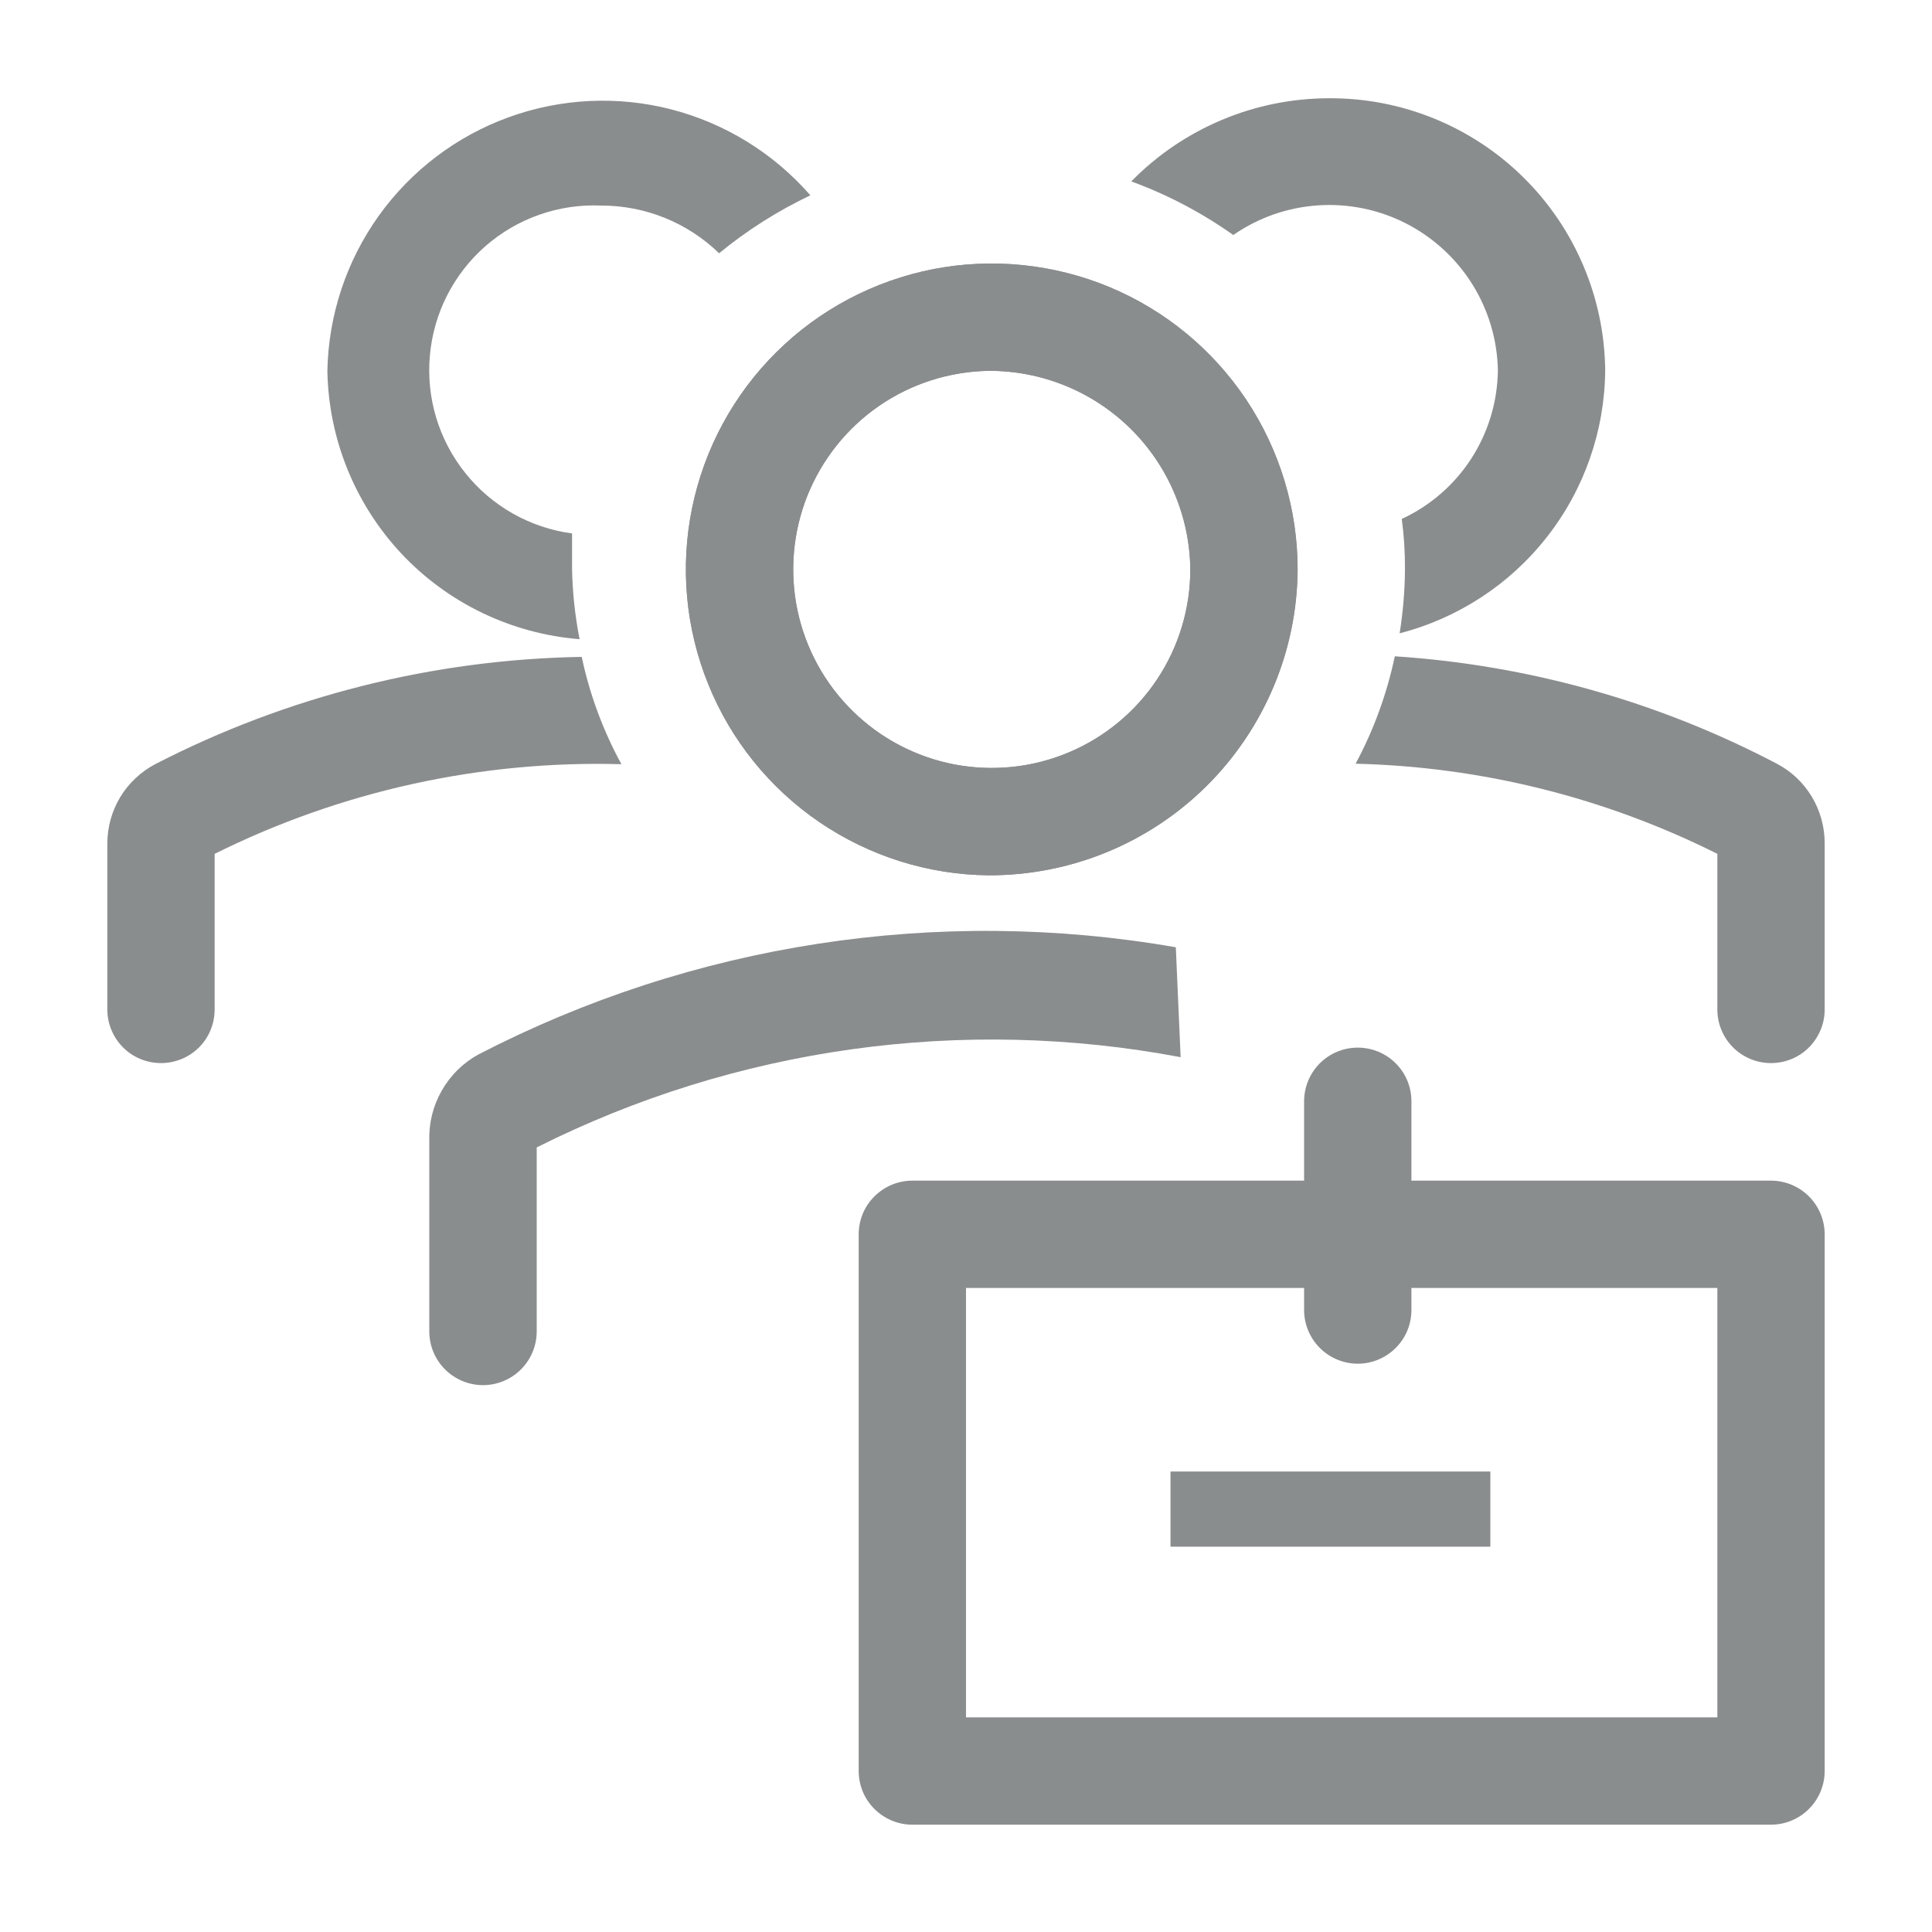 <svg width="20" height="20" viewBox="0 0 20 20" fill="none" xmlns="http://www.w3.org/2000/svg">
<path d="M10.233 9.061C9.608 9.055 9 8.863 8.483 8.511C7.967 8.159 7.566 7.663 7.332 7.083C7.097 6.504 7.039 5.869 7.165 5.257C7.291 4.644 7.595 4.083 8.039 3.644C8.483 3.204 9.048 2.906 9.661 2.786C10.274 2.667 10.909 2.732 11.486 2.972C12.063 3.213 12.555 3.619 12.902 4.139C13.248 4.659 13.433 5.27 13.433 5.895C13.428 6.738 13.087 7.545 12.488 8.139C11.888 8.733 11.077 9.064 10.233 9.061ZM10.233 3.839C9.828 3.846 9.434 3.972 9.101 4.201C8.767 4.431 8.509 4.755 8.358 5.131C8.208 5.507 8.172 5.919 8.255 6.316C8.338 6.712 8.536 7.075 8.825 7.359C9.114 7.644 9.48 7.836 9.878 7.913C10.276 7.989 10.687 7.947 11.061 7.79C11.434 7.634 11.754 7.37 11.978 7.033C12.202 6.696 12.322 6.3 12.322 5.895C12.316 5.345 12.093 4.821 11.702 4.436C11.31 4.051 10.783 3.836 10.233 3.839Z" fill="#8A8D8E"/>
<path d="M10.233 9.061C9.608 9.055 9 8.863 8.483 8.511C7.967 8.159 7.566 7.663 7.332 7.083C7.097 6.504 7.039 5.869 7.165 5.257C7.291 4.644 7.595 4.083 8.039 3.644C8.483 3.204 9.048 2.906 9.661 2.786C10.274 2.667 10.909 2.732 11.486 2.972C12.063 3.213 12.555 3.619 12.902 4.139C13.248 4.659 13.433 5.27 13.433 5.895C13.428 6.738 13.087 7.545 12.488 8.139C11.888 8.733 11.077 9.064 10.233 9.061ZM10.233 3.839C9.828 3.846 9.434 3.972 9.101 4.201C8.767 4.431 8.509 4.755 8.358 5.131C8.208 5.507 8.172 5.919 8.255 6.316C8.338 6.712 8.536 7.075 8.825 7.359C9.114 7.644 9.48 7.836 9.878 7.913C10.276 7.989 10.687 7.947 11.061 7.79C11.434 7.634 11.754 7.37 11.978 7.033C12.202 6.696 12.322 6.3 12.322 5.895C12.316 5.345 12.093 4.821 11.702 4.436C11.31 4.051 10.783 3.836 10.233 3.839ZM12.172 9.806C9.708 9.377 7.171 9.767 4.95 10.917C4.792 11.004 4.662 11.133 4.573 11.29C4.483 11.447 4.439 11.625 4.444 11.806V13.783C4.444 13.931 4.503 14.072 4.607 14.176C4.711 14.28 4.853 14.339 5 14.339C5.147 14.339 5.289 14.28 5.393 14.176C5.497 14.072 5.556 13.931 5.556 13.783V11.878C7.615 10.844 9.958 10.516 12.222 10.944L12.172 9.806Z" fill="#8A8D8E"/>
<path d="M18.333 12.222H14.611V11.4C14.611 11.253 14.553 11.111 14.448 11.007C14.344 10.903 14.203 10.845 14.056 10.845C13.908 10.845 13.767 10.903 13.663 11.007C13.559 11.111 13.5 11.253 13.5 11.4V12.222H9.444C9.297 12.222 9.156 12.281 9.052 12.385C8.947 12.489 8.889 12.63 8.889 12.778V18.333C8.889 18.481 8.947 18.622 9.052 18.726C9.156 18.83 9.297 18.889 9.444 18.889H18.333C18.481 18.889 18.622 18.83 18.726 18.726C18.83 18.622 18.889 18.481 18.889 18.333V12.778C18.889 12.63 18.83 12.489 18.726 12.385C18.622 12.281 18.481 12.222 18.333 12.222ZM17.778 17.778H10V13.333H13.5V13.561C13.5 13.709 13.559 13.85 13.663 13.954C13.767 14.058 13.908 14.117 14.056 14.117C14.203 14.117 14.344 14.058 14.448 13.954C14.553 13.85 14.611 13.709 14.611 13.561V13.333H17.778V17.778Z" fill="#8A8D8E"/>
<path d="M12.117 15.233H15.428V16.011H12.117V15.233ZM6.022 6.8C4.484 6.826 2.973 7.206 1.606 7.911C1.457 7.99 1.332 8.107 1.245 8.251C1.158 8.395 1.112 8.56 1.111 8.728V10.45C1.111 10.597 1.17 10.739 1.274 10.843C1.378 10.947 1.519 11.005 1.667 11.005C1.814 11.005 1.955 10.947 2.06 10.843C2.164 10.739 2.222 10.597 2.222 10.45V8.839C3.529 8.189 4.975 7.87 6.433 7.911C6.243 7.563 6.104 7.188 6.022 6.8ZM18.394 7.906C17.168 7.262 15.821 6.884 14.439 6.794C14.357 7.182 14.221 7.556 14.033 7.906C15.335 7.937 16.614 8.256 17.778 8.839V10.45C17.778 10.597 17.836 10.739 17.941 10.843C18.045 10.947 18.186 11.005 18.333 11.005C18.481 11.005 18.622 10.947 18.726 10.843C18.83 10.739 18.889 10.597 18.889 10.45V8.728C18.889 8.559 18.843 8.393 18.756 8.248C18.669 8.103 18.544 7.984 18.394 7.906ZM5.922 5.894V5.522C5.487 5.464 5.091 5.24 4.817 4.897C4.542 4.554 4.411 4.119 4.45 3.682C4.488 3.244 4.694 2.839 5.024 2.549C5.354 2.26 5.784 2.109 6.222 2.128C6.679 2.127 7.117 2.304 7.444 2.622C7.733 2.384 8.051 2.183 8.389 2.022C8.011 1.588 7.51 1.278 6.952 1.133C6.395 0.989 5.807 1.017 5.265 1.214C4.724 1.41 4.255 1.767 3.92 2.235C3.585 2.704 3.4 3.263 3.389 3.839C3.401 4.544 3.675 5.219 4.157 5.733C4.64 6.246 5.297 6.561 6 6.617C5.953 6.379 5.927 6.137 5.922 5.894ZM13.761 1.017C13.379 1.017 13.001 1.093 12.649 1.241C12.297 1.389 11.978 1.605 11.711 1.878C12.086 2.015 12.441 2.202 12.767 2.433C13.026 2.253 13.329 2.147 13.644 2.126C13.959 2.105 14.274 2.169 14.555 2.313C14.836 2.457 15.073 2.674 15.241 2.942C15.408 3.209 15.5 3.518 15.506 3.833C15.502 4.158 15.407 4.474 15.231 4.747C15.055 5.019 14.805 5.236 14.511 5.372C14.534 5.543 14.545 5.716 14.544 5.889C14.543 6.112 14.524 6.335 14.489 6.556C15.094 6.4 15.631 6.049 16.016 5.556C16.401 5.064 16.612 4.458 16.617 3.833C16.609 3.082 16.305 2.364 15.77 1.836C15.235 1.308 14.513 1.014 13.761 1.017Z" fill="#8A8D8E"/>
</svg>
